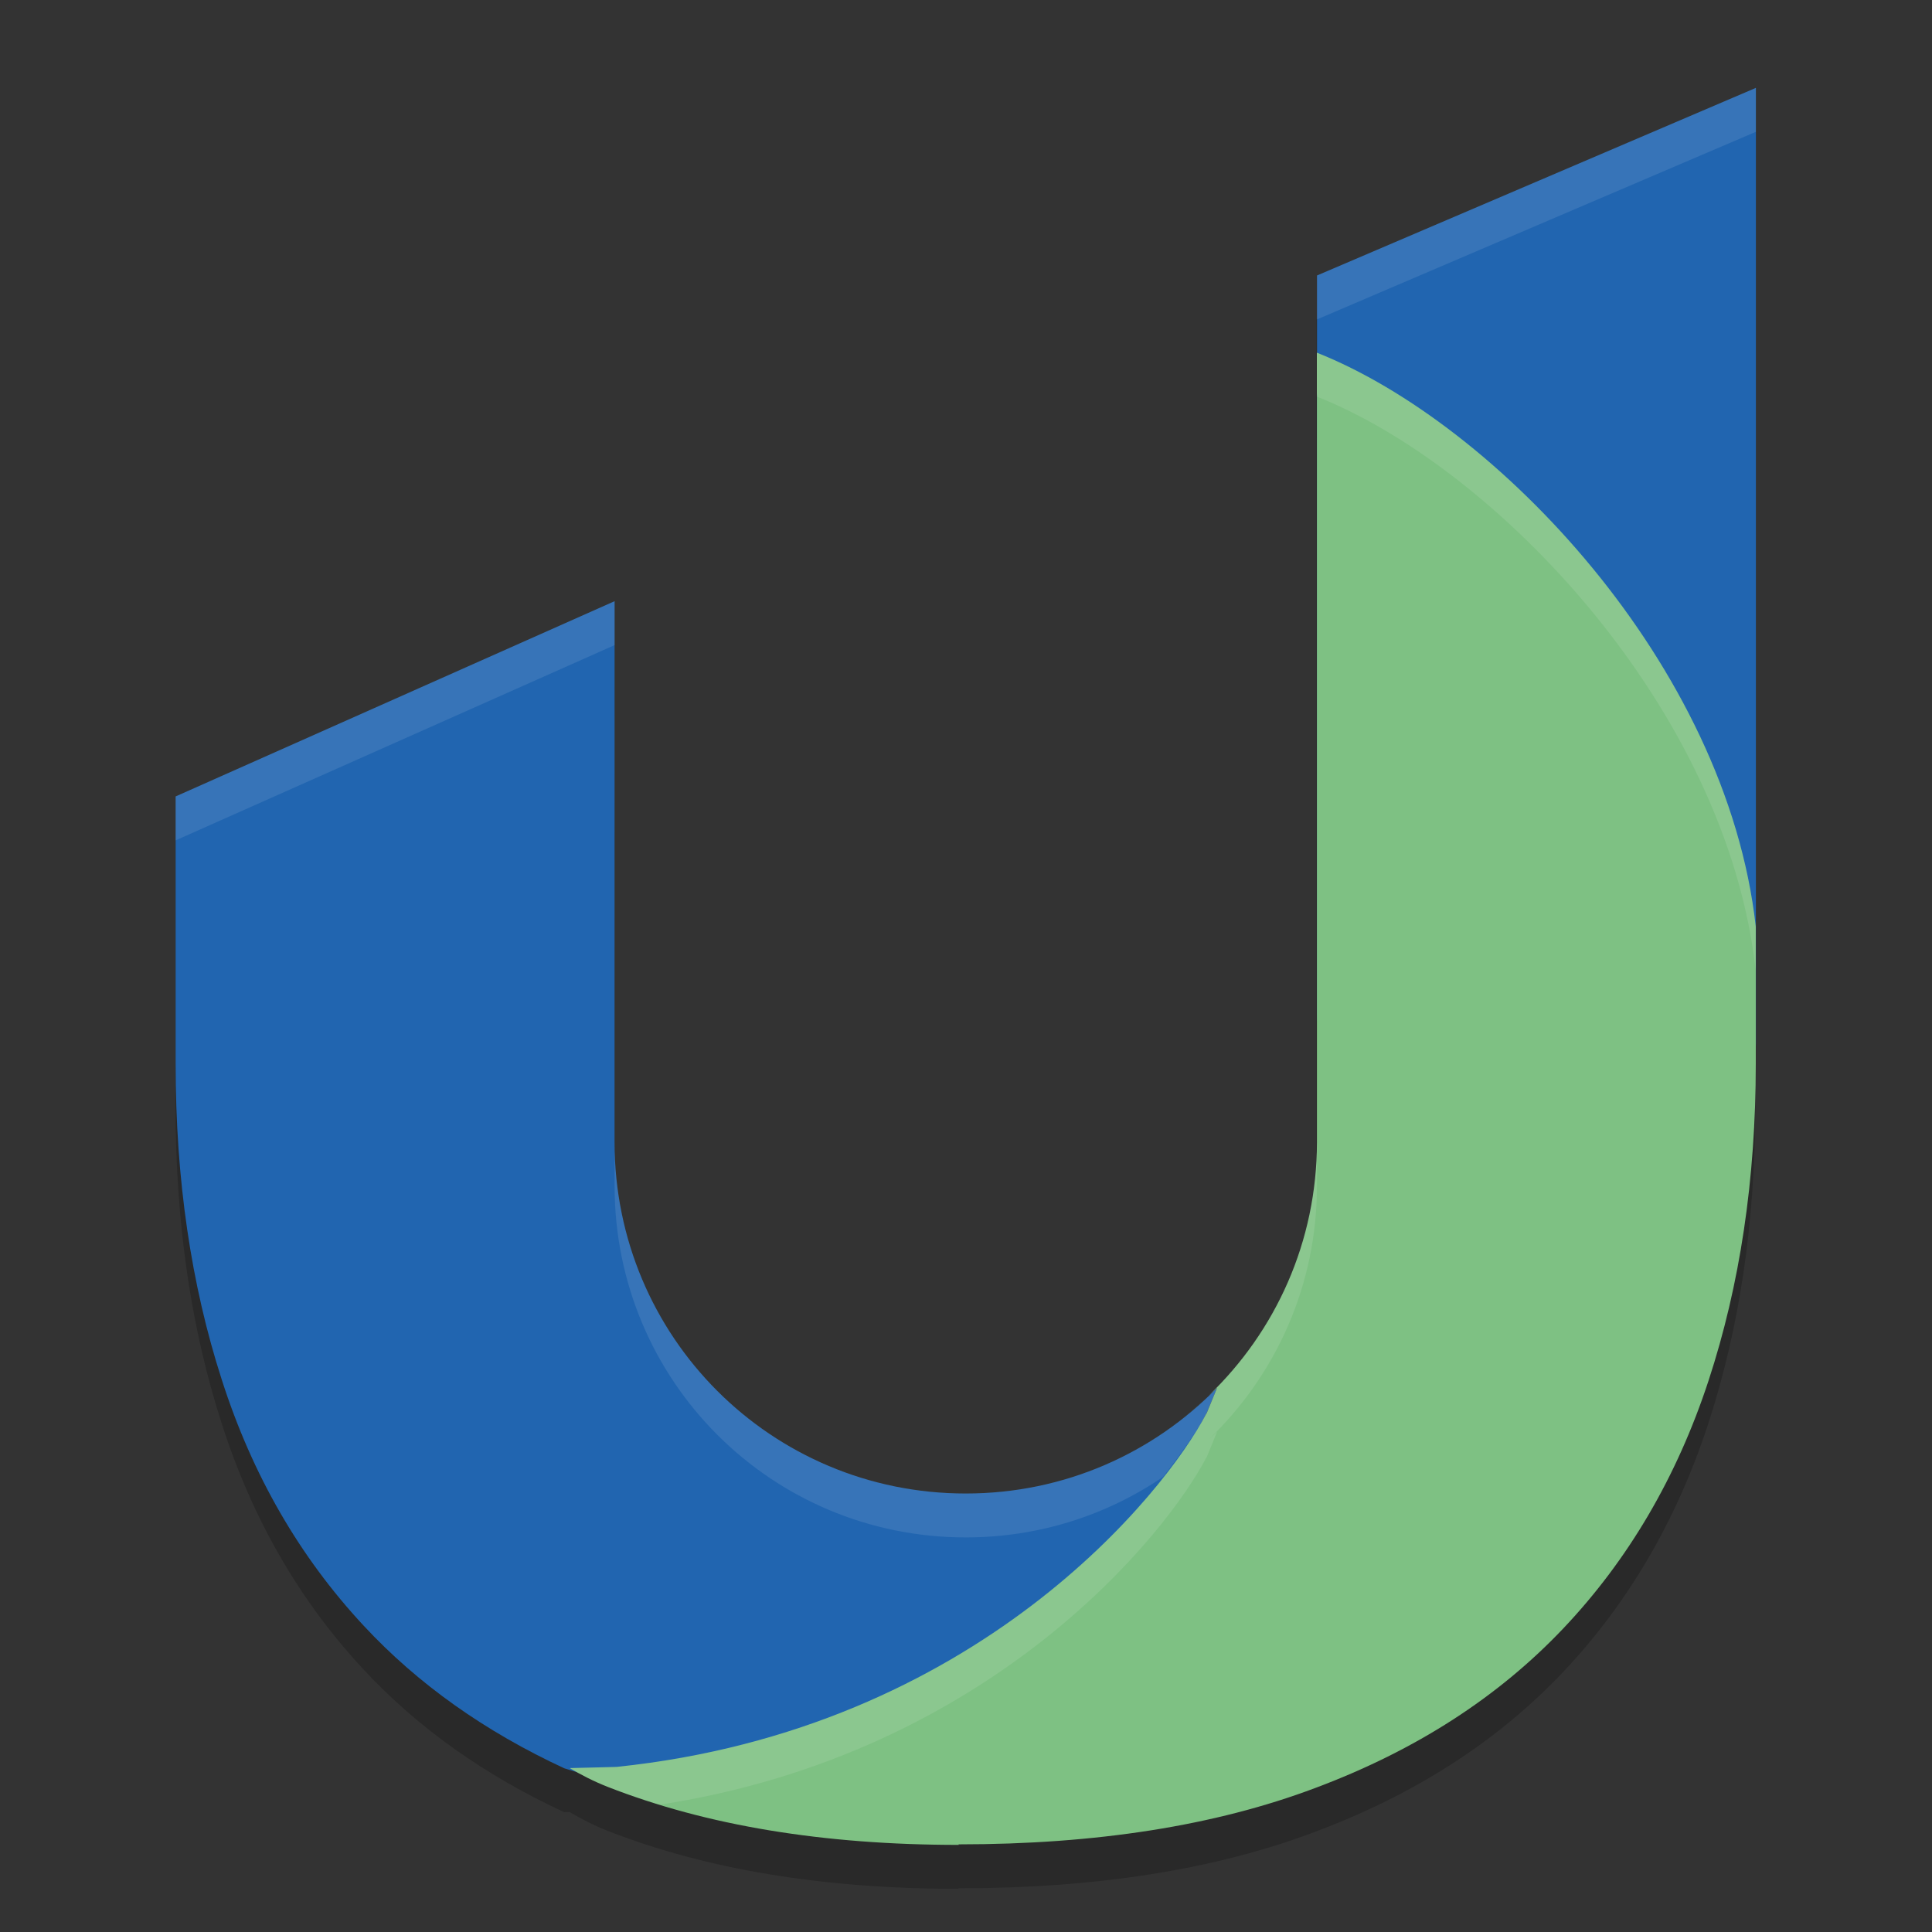<svg width="22" height="22" version="1.1" viewBox="0 0 22 22" xmlns="http://www.w3.org/2000/svg">
 <rect x="0" y="0" width="22" height="22" fill="#333333" stroke="none"/>
 <g transform="matrix(.454 0 0 .461 .327 .14)">
  <path d="m43.307 2.952-11.005 4.635v1.909c-0.001-5.621e-4 -0.003-0.002-0.004-0.002v1.011c6.9e-5 0.014 0.002 0.028 0.002 0.042v18.445c0 2.465-1.04 4.676-2.704 6.252-0.025 0.023-0.05 0.045-0.075 0.068-0.212 0.196-0.432 0.382-0.662 0.557-8.02e-4 6.08e-4 -0.001 0.002-0.002 0.002-1.484 1.125-3.337 1.801-5.361 1.801-4.878 0-8.805-3.871-8.805-8.68v-2.677-10.685l-11.007 4.823v6.612c0 2.84 0.386 5.441 1.157 7.794 0.765 2.353 1.952 4.378 3.56 6.078 1.362 1.443 3.042 2.614 5.03 3.522l0.133-0.004h0.002c0.288 0.167 0.596 0.326 0.948 0.462 2.471 0.955 5.409 1.435 8.805 1.435l-0.006-0.013c3.453 0 6.432-0.458 8.949-1.394 2.518-0.929 4.586-2.245 6.221-3.946 1.628-1.695 2.842-3.735 3.633-6.108 0.791-2.373 1.187-4.985 1.187-7.83v-0.481c3.68e-4 -0.012 0.004-0.022 0.004-0.034v-23.595z" style="opacity:.2"/>
 </g>
 <g transform="matrix(.454 0 0 .461 .327 .14)">
  <path transform="matrix(1.101,0,0,1.085,-2.921,-2.473)" d="m 42,4 -9.998,4.271 0,16.785 C 32.013,28.672 42,28.368 42,25.746 L 42,4 Z" style="fill:#2165b0"/>
 </g>
 <g transform="matrix(.454 0 0 .461 .327 .14)">
  <path transform="matrix(1.101,0,0,1.085,-2.921,-2.473)" d="m16 15.686-10 4.445v6.094c0 2.617 0.35 5.015 1.051 7.184 0.695 2.169 1.773 4.035 3.234 5.602 1.237 1.33 2.764 2.409 4.57 3.246l2.555 0.781c8.215-0.851 11.139-7.062 12.072-8.861h0.004l0.24-0.584c-1.451 1.486-3.476 2.408-5.727 2.408-4.432 0-8-3.568-8-8v-2.467z" style="fill:#2165b0"/>
 </g>
 <g transform="matrix(.454 0 0 .461 .327 .14)">
  <path transform="matrix(1.101,0,0,1.085,-2.921,-2.473)" d="m31.998 10.029v0.932c6.3e-5 0.013 0.002 0.026 0.002 0.039v17c0 2.272-0.945 4.31-2.457 5.762 0.06-0.058 0.125-0.11 0.184-0.17l-0.24 0.584h-0.004c-0.932 1.799-5.226 7.198-13.441 8.049l-1.064 0.027c0.262 0.155 0.543 0.3 0.863 0.426 2.245 0.88 4.915 1.322 8 1.322l-0.006-0.012c3.137 0 5.844-0.423 8.131-1.285 2.288-0.856 4.167-2.069 5.652-3.637 1.479-1.562 2.582-3.442 3.301-5.629 0.719-2.187 1.078-4.595 1.078-7.217v-3.125c-0.662-5.966-5.931-11.457-9.998-13.066zm-2.52 23.793c-0.194 0.182-0.396 0.355-0.607 0.518 0.211-0.163 0.414-0.335 0.607-0.518z" style="fill:#7ec183"/>
 </g>
 <g transform="matrix(.454 0 0 .461 .327 .14)" style="fill:#ffffff">
  <path transform="matrix(1.101,0,0,1.085,-2.921,-2.473)" d="m42 4-9.998 4.271v1l9.998-4.271v-1zm-26 11.686-10 4.445v1l10-4.445v-1zm0 12.314v1c0 4.432 3.568 8 8 8 1.67 0 3.215-0.508 4.494-1.377 0.45-0.573 0.804-1.092 0.988-1.447h0.004l0.24-0.584c-1.451 1.486-3.476 2.408-5.727 2.408-4.432 0-8-3.568-8-8z" style="fill:#ffffff;opacity:.1"/>
 </g>
 <g transform="matrix(.454 0 0 .461 .327 .14)" style="fill:#ffffff;opacity:.1">
  <path transform="matrix(1.101,0,0,1.085,-2.921,-2.473)" d="m31.998 10.029v0.932c6.3e-5 0.013 0.002 0.026 0.002 0.039v0.029c4.066 1.61 9.334 7.101 9.996 13.066v-1c-0.662-5.966-5.931-11.457-9.998-13.066zm0.002 17.971c0 2.272-0.945 4.31-2.457 5.762 0.06-0.058 0.125-0.11 0.184-0.17l-0.24 0.584h-0.004c-0.932 1.799-5.226 7.198-13.441 8.049l-1.064 0.027c0.262 0.155 0.543 0.3 0.863 0.426 0.383 0.15 0.784 0.282 1.191 0.406 7.564-1.163 11.558-6.184 12.451-7.908h0.004l0.24-0.584c-0.058 0.06-0.123 0.112-0.184 0.17 1.512-1.452 2.457-3.49 2.457-5.762v-1zm-2.521 5.822c-0.194 0.182-0.396 0.355-0.607 0.518 0.211-0.163 0.414-0.335 0.607-0.518z" style="fill:#ffffff"/>
 </g>
</svg>
